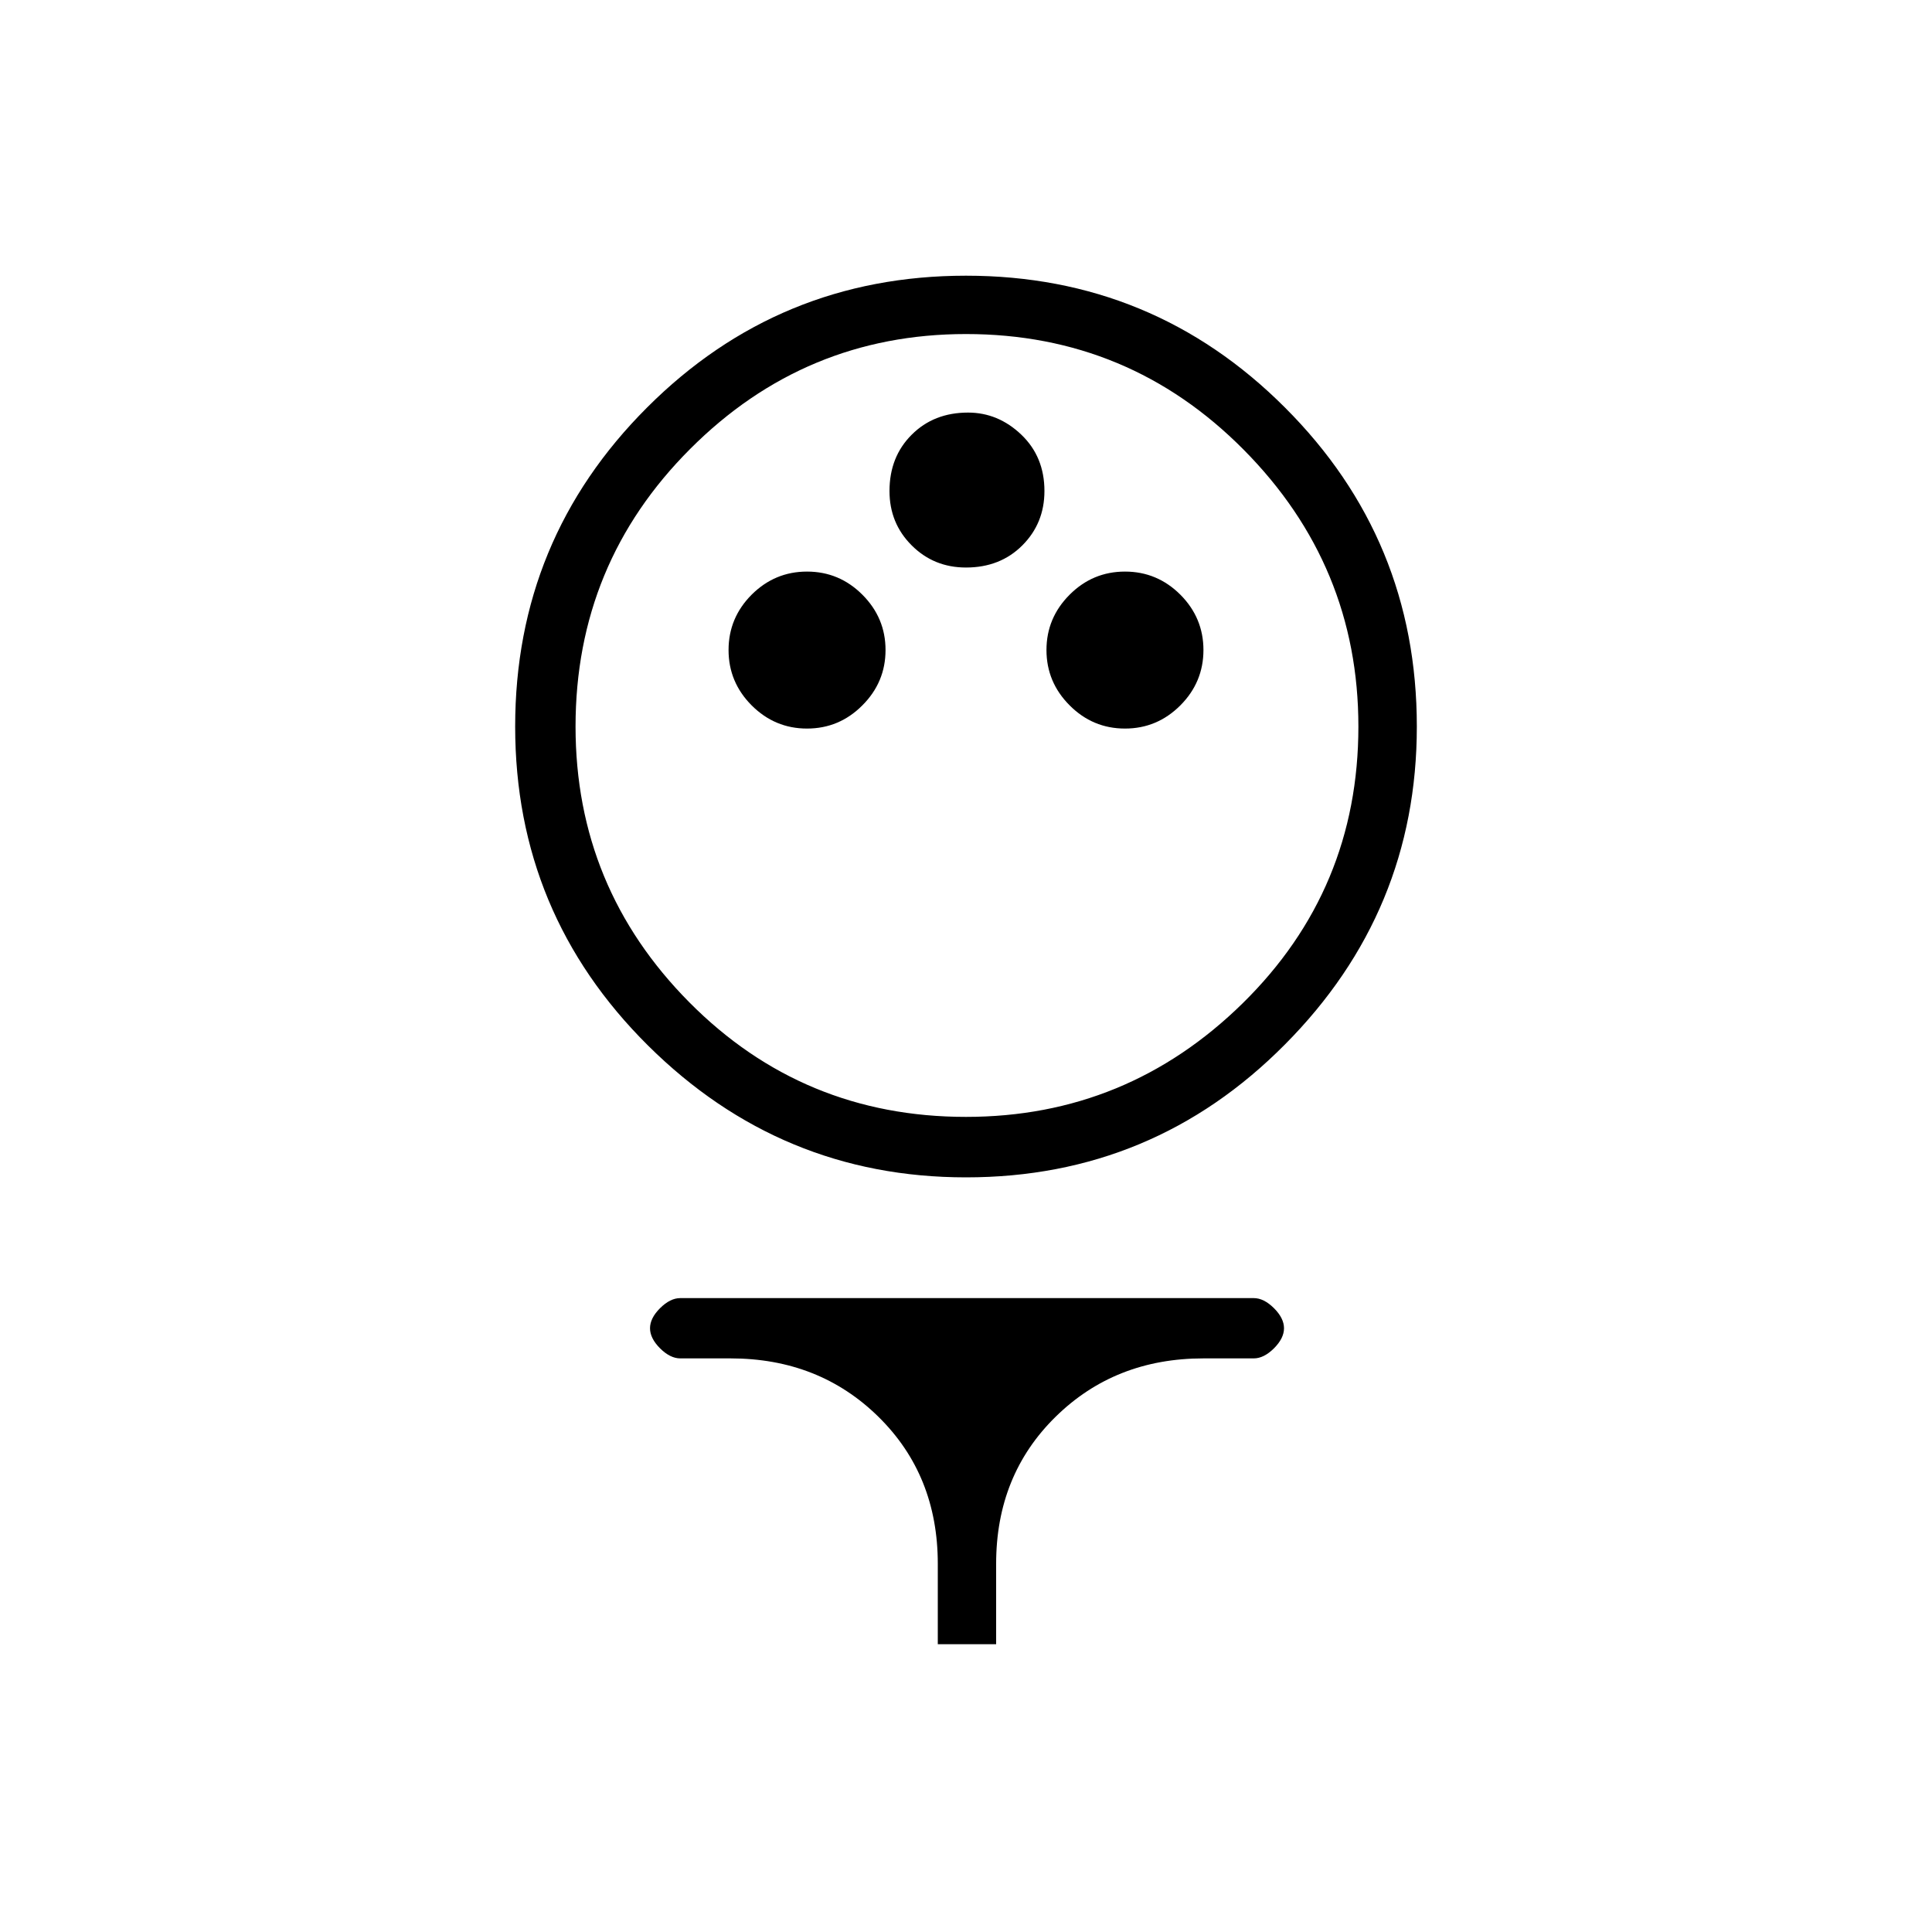 <svg xmlns="http://www.w3.org/2000/svg" height="20" width="20"><path d="M10 12.188Q8.083 12.188 6.708 10.823Q5.333 9.458 5.333 7.521Q5.333 5.583 6.698 4.219Q8.062 2.854 10 2.854Q11.938 2.854 13.302 4.219Q14.667 5.583 14.667 7.521Q14.667 9.438 13.302 10.812Q11.938 12.188 10 12.188ZM10 11.562Q11.667 11.562 12.865 10.385Q14.062 9.208 14.062 7.521Q14.062 5.854 12.875 4.656Q11.688 3.458 10 3.458Q8.333 3.458 7.146 4.646Q5.958 5.833 5.958 7.521Q5.958 9.188 7.135 10.375Q8.312 11.562 10 11.562ZM8.354 7.542Q8.688 7.542 8.927 7.302Q9.167 7.062 9.167 6.729Q9.167 6.396 8.927 6.156Q8.688 5.917 8.354 5.917Q8.021 5.917 7.781 6.156Q7.542 6.396 7.542 6.729Q7.542 7.062 7.781 7.302Q8.021 7.542 8.354 7.542ZM11.646 7.542Q11.979 7.542 12.219 7.302Q12.458 7.062 12.458 6.729Q12.458 6.396 12.219 6.156Q11.979 5.917 11.646 5.917Q11.312 5.917 11.073 6.156Q10.833 6.396 10.833 6.729Q10.833 7.062 11.073 7.302Q11.312 7.542 11.646 7.542ZM10 5.875Q10.354 5.875 10.583 5.646Q10.812 5.417 10.812 5.083Q10.812 4.729 10.573 4.5Q10.333 4.271 10.021 4.271Q9.667 4.271 9.438 4.5Q9.208 4.729 9.208 5.083Q9.208 5.417 9.438 5.646Q9.667 5.875 10 5.875ZM9.708 17.021V16.188Q9.708 15.271 9.094 14.667Q8.479 14.062 7.562 14.062H7.042Q6.938 14.062 6.833 13.958Q6.729 13.854 6.729 13.75Q6.729 13.646 6.833 13.542Q6.938 13.438 7.042 13.438H12.979Q13.083 13.438 13.188 13.542Q13.292 13.646 13.292 13.75Q13.292 13.854 13.188 13.958Q13.083 14.062 12.979 14.062H12.458Q11.542 14.062 10.927 14.667Q10.312 15.271 10.312 16.188V17.021ZM10 7.521Q10 7.521 10 7.521Q10 7.521 10 7.521Q10 7.521 10 7.521Q10 7.521 10 7.521Q10 7.521 10 7.521Q10 7.521 10 7.521Q10 7.521 10 7.521Q10 7.521 10 7.521Z"/></svg>